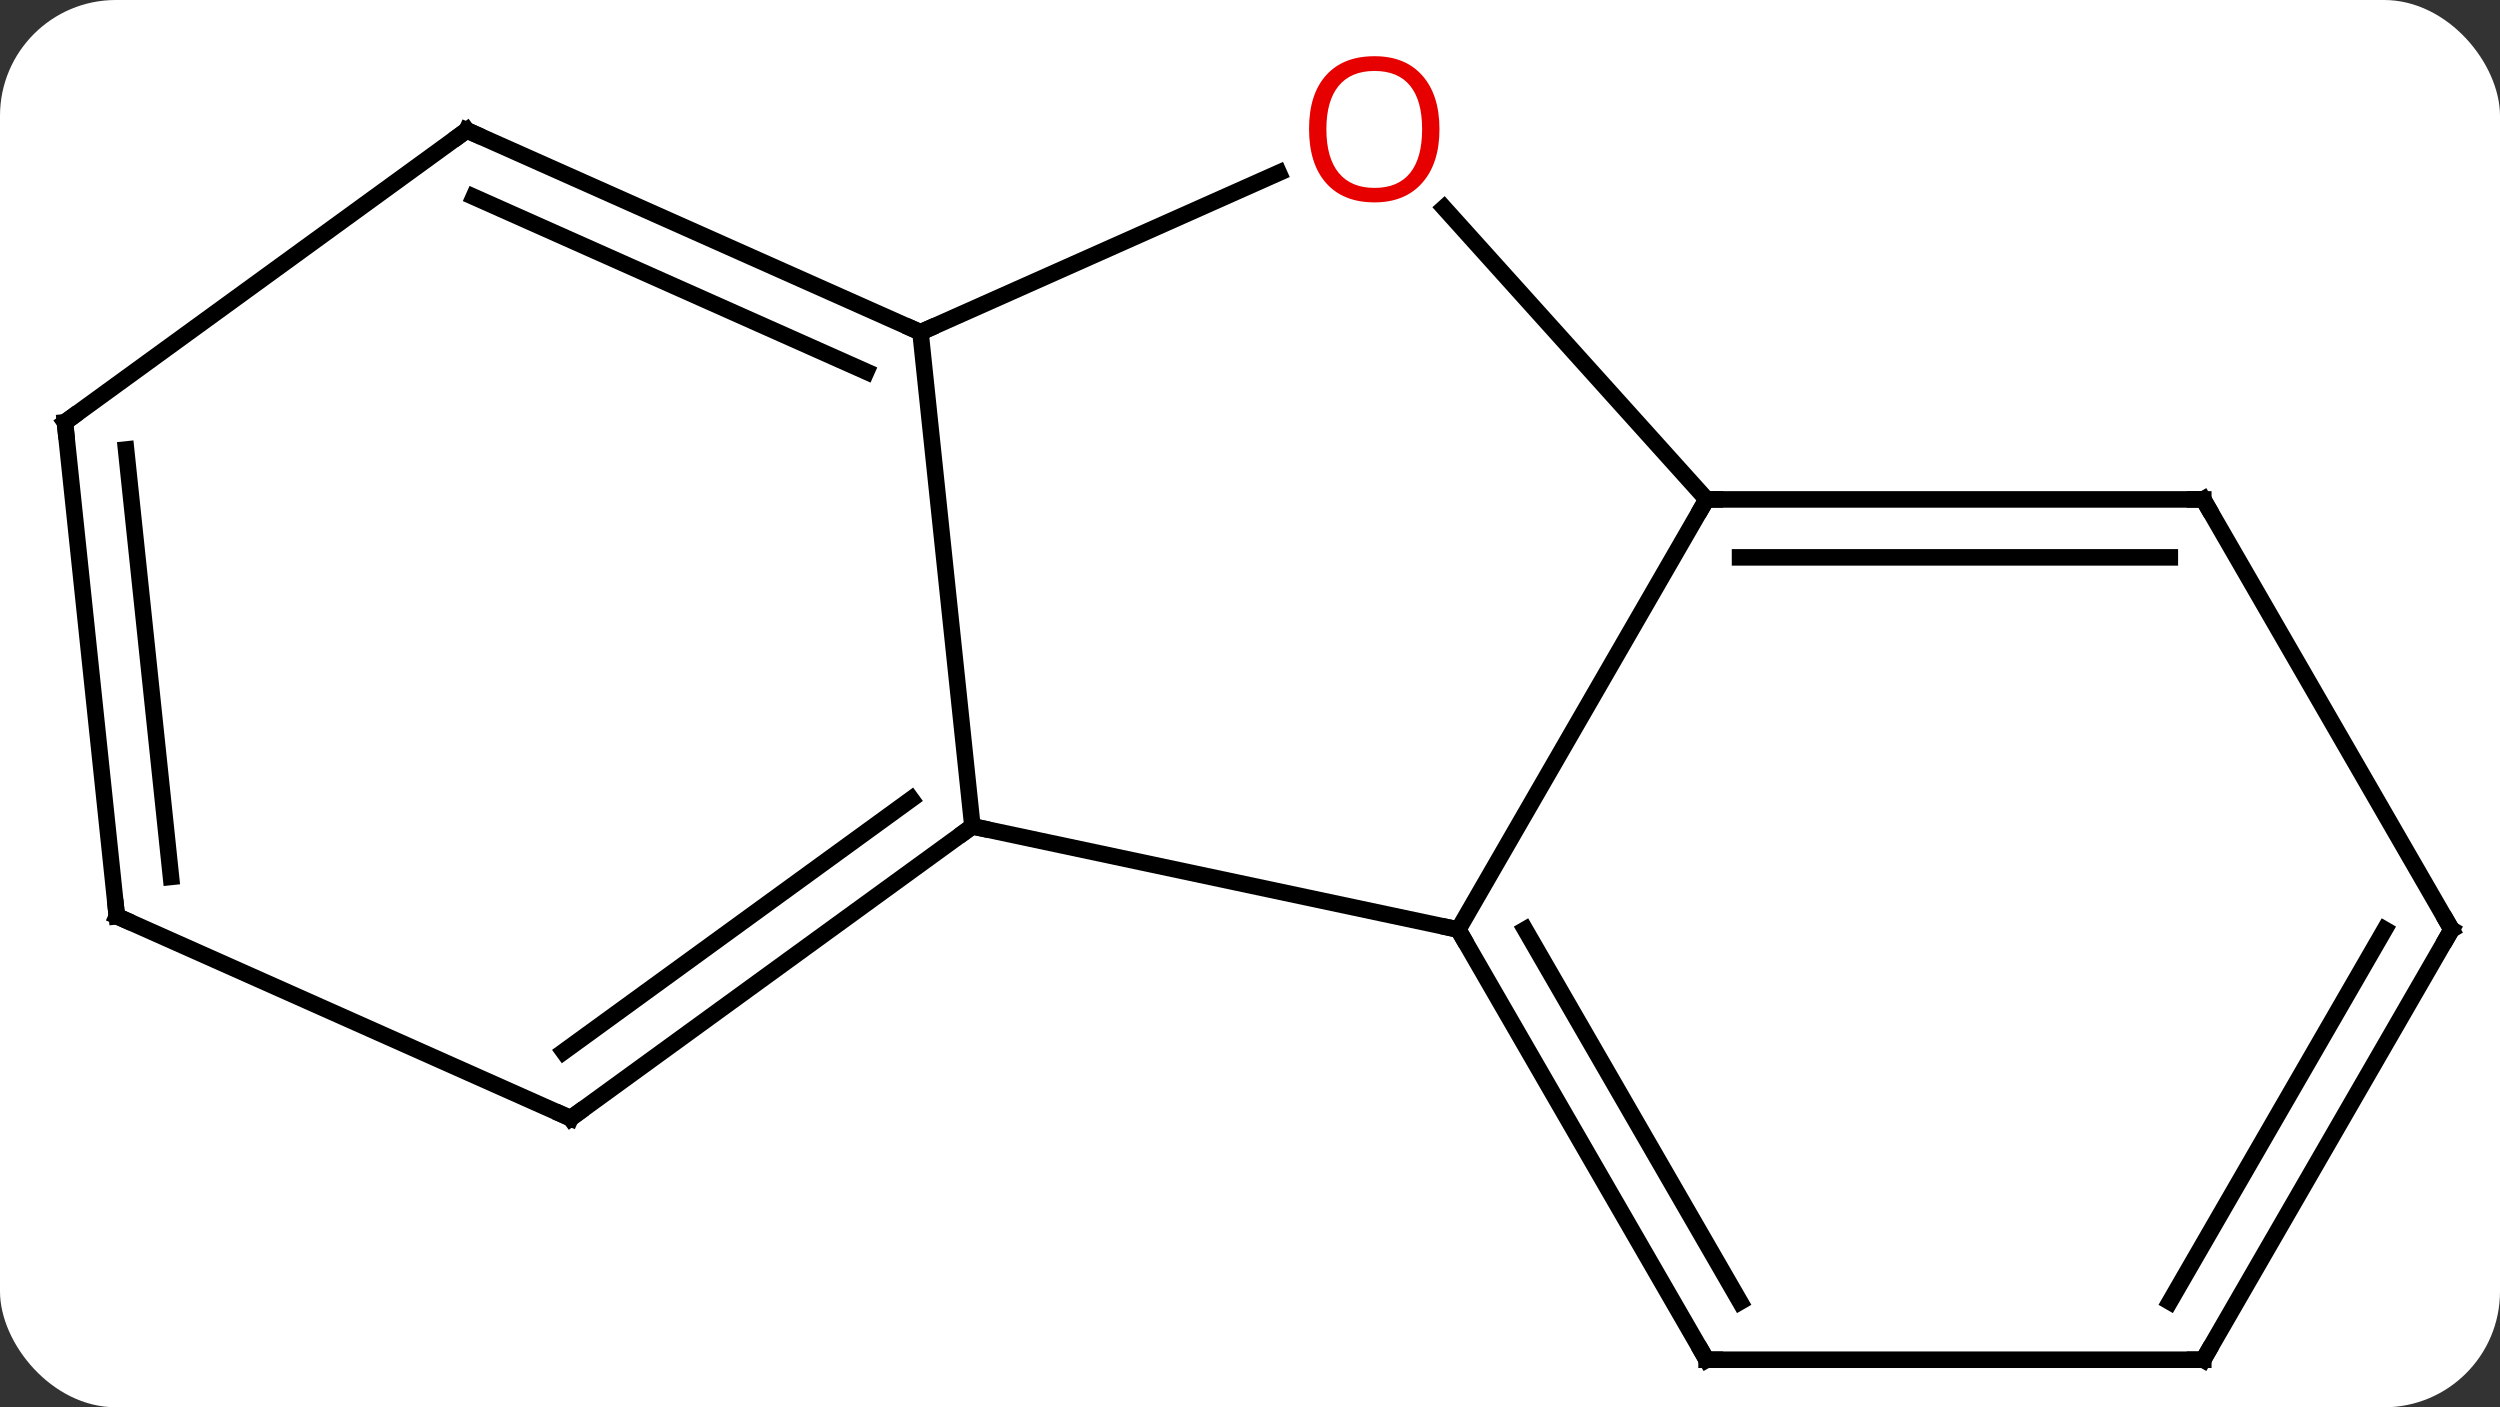 <svg width="151" viewBox="0 0 151 85" style="fill-opacity:1; color-rendering:auto; color-interpolation:auto; text-rendering:auto; stroke:black; stroke-linecap:square; stroke-miterlimit:10; shape-rendering:auto; stroke-opacity:1; fill:black; stroke-dasharray:none; font-weight:normal; stroke-width:1; font-family:'Open Sans'; font-style:normal; stroke-linejoin:miter; font-size:12; stroke-dashoffset:0; image-rendering:auto;" height="85" class="cas-substance-image" xmlns:xlink="http://www.w3.org/1999/xlink" xmlns="http://www.w3.org/2000/svg"><rect x="0" y="0" width="151" height="85" fill="#333333" stroke="none"/><svg class="cas-substance-single-component"><rect y="0" x="0" width="151" stroke="none" ry="7" rx="7" height="85" fill="white" class="cas-substance-group"/><svg y="0" x="0" width="151" viewBox="0 0 151 85" style="fill:black;" height="85" class="cas-substance-single-component-image"><svg><g><g transform="translate(76,45)" style="text-rendering:geometricPrecision; color-rendering:optimizeQuality; color-interpolation:linearRGB; stroke-linecap:butt; image-rendering:optimizeQuality;"><line y2="4.911" y1="11.148" x2="-17.265" x1="12.078" style="fill:none;"/><line y2="-14.835" y1="11.148" x2="27.078" x1="12.078" style="fill:none;"/><line y2="37.128" y1="11.148" x2="27.078" x1="12.078" style="fill:none;"/><line y2="33.628" y1="11.148" x2="29.099" x1="16.119" style="fill:none;"/><line y2="-24.927" y1="4.911" x2="-20.403" x1="-17.265" style="fill:none;"/><line y2="22.542" y1="4.911" x2="-41.535" x1="-17.265" style="fill:none;"/><line y2="18.523" y1="3.267" x2="-41.957" x1="-20.957" style="fill:none;"/><line y2="-32.446" y1="-14.835" x2="11.221" x1="27.078" style="fill:none;"/><line y2="-14.835" y1="-14.835" x2="57.078" x1="27.078" style="fill:none;"/><line y2="-11.335" y1="-11.335" x2="55.057" x1="29.099" style="fill:none;"/><line y2="37.128" y1="37.128" x2="57.078" x1="27.078" style="fill:none;"/><line y2="-34.562" y1="-24.927" x2="1.24" x1="-20.403" style="fill:none;"/><line y2="-37.128" y1="-24.927" x2="-47.808" x1="-20.403" style="fill:none;"/><line y2="-33.109" y1="-22.551" x2="-47.386" x1="-23.673" style="fill:none;"/><line y2="10.341" y1="22.542" x2="-68.943" x1="-41.535" style="fill:none;"/><line y2="11.148" y1="-14.835" x2="72.078" x1="57.078" style="fill:none;"/><line y2="11.148" y1="37.128" x2="72.078" x1="57.078" style="fill:none;"/><line y2="11.148" y1="33.628" x2="68.037" x1="55.057" style="fill:none;"/><line y2="-19.494" y1="-37.128" x2="-72.078" x1="-47.808" style="fill:none;"/><line y2="-19.494" y1="10.341" x2="-72.078" x1="-68.943" style="fill:none;"/><line y2="-17.85" y1="7.966" x2="-68.386" x1="-65.673" style="fill:none;"/><path style="fill:none; stroke-miterlimit:5;" d="M12.328 11.581 L12.078 11.148 L11.589 11.044"/><path style="fill:none; stroke-miterlimit:5;" d="M-17.669 5.205 L-17.265 4.911 L-16.776 5.015"/><path style="fill:none; stroke-miterlimit:5;" d="M27.578 -14.835 L27.078 -14.835 L26.828 -14.402"/><path style="fill:none; stroke-miterlimit:5;" d="M26.828 36.695 L27.078 37.128 L27.578 37.128"/><path style="fill:none; stroke-miterlimit:5;" d="M-20.86 -25.13 L-20.403 -24.927 L-19.946 -25.13"/><path style="fill:none; stroke-miterlimit:5;" d="M-41.13 22.248 L-41.535 22.542 L-41.992 22.339"/></g><g transform="translate(76,45)" style="stroke-linecap:butt; fill:rgb(230,0,0); text-rendering:geometricPrecision; color-rendering:optimizeQuality; image-rendering:optimizeQuality; font-family:'Open Sans'; stroke:rgb(230,0,0); color-interpolation:linearRGB; stroke-miterlimit:5;"><path style="stroke:none;" d="M10.943 -37.198 Q10.943 -35.136 9.903 -33.956 Q8.864 -32.776 7.021 -32.776 Q5.13 -32.776 4.099 -33.941 Q3.067 -35.105 3.067 -37.214 Q3.067 -39.308 4.099 -40.456 Q5.13 -41.605 7.021 -41.605 Q8.88 -41.605 9.911 -40.433 Q10.943 -39.261 10.943 -37.198 ZM4.114 -37.198 Q4.114 -35.464 4.857 -34.558 Q5.599 -33.651 7.021 -33.651 Q8.443 -33.651 9.169 -34.55 Q9.896 -35.448 9.896 -37.198 Q9.896 -38.933 9.169 -39.823 Q8.443 -40.714 7.021 -40.714 Q5.599 -40.714 4.857 -39.816 Q4.114 -38.917 4.114 -37.198 Z"/><path style="fill:none; stroke:black;" d="M56.578 -14.835 L57.078 -14.835 L57.328 -14.402"/><path style="fill:none; stroke:black;" d="M56.578 37.128 L57.078 37.128 L57.328 36.695"/><path style="fill:none; stroke:black;" d="M-47.351 -36.925 L-47.808 -37.128 L-48.212 -36.834"/><path style="fill:none; stroke:black;" d="M-68.486 10.544 L-68.943 10.341 L-68.995 9.844"/><path style="fill:none; stroke:black;" d="M71.828 10.715 L72.078 11.148 L71.828 11.581"/><path style="fill:none; stroke:black;" d="M-71.674 -19.788 L-72.078 -19.494 L-72.026 -18.997"/></g></g></svg></svg></svg></svg>